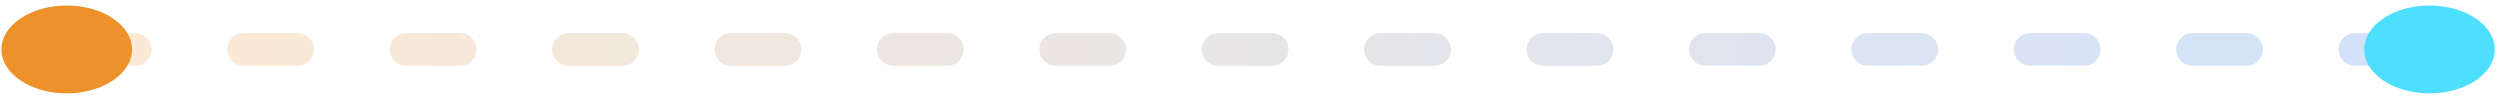 <svg width="230" height="9" viewBox="0 0 230 9" fill="none" xmlns="http://www.w3.org/2000/svg">
<path opacity="0.2" d="M12.451 6.049C13.279 6.049 13.951 5.378 13.951 4.549C13.951 3.721 13.279 3.049 12.451 3.049V6.049ZM22.412 3.049C21.584 3.049 20.912 3.721 20.912 4.549C20.912 5.378 21.584 6.049 22.412 6.049V3.049ZM27.393 6.049C28.221 6.049 28.893 5.378 28.893 4.549C28.893 3.721 28.221 3.049 27.393 3.049V6.049ZM37.354 3.049C36.525 3.049 35.854 3.721 35.854 4.549C35.854 5.378 36.525 6.049 37.354 6.049V3.049ZM42.334 6.049C43.163 6.049 43.834 5.378 43.834 4.549C43.834 3.721 43.163 3.049 42.334 3.049V6.049ZM52.295 3.049C51.467 3.049 50.795 3.721 50.795 4.549C50.795 5.378 51.467 6.049 52.295 6.049V3.049ZM57.276 6.049C58.104 6.049 58.776 5.378 58.776 4.549C58.776 3.721 58.104 3.049 57.276 3.049V6.049ZM67.237 3.049C66.409 3.049 65.737 3.721 65.737 4.549C65.737 5.378 66.409 6.049 67.237 6.049V3.049ZM72.217 6.049C73.046 6.049 73.717 5.378 73.717 4.549C73.717 3.721 73.046 3.049 72.217 3.049V6.049ZM82.178 3.049C81.35 3.049 80.678 3.721 80.678 4.549C80.678 5.378 81.35 6.049 82.178 6.049V3.049ZM87.159 6.049C87.987 6.049 88.659 5.378 88.659 4.549C88.659 3.721 87.987 3.049 87.159 3.049V6.049ZM97.12 3.049C96.292 3.049 95.62 3.721 95.62 4.549C95.62 5.378 96.292 6.049 97.12 6.049V3.049ZM102.101 6.049C102.929 6.049 103.601 5.378 103.601 4.549C103.601 3.721 102.929 3.049 102.101 3.049V6.049ZM112.062 3.049C111.233 3.049 110.562 3.721 110.562 4.549C110.562 5.378 111.233 6.049 112.062 6.049V3.049ZM117.042 6.049C117.871 6.049 118.542 5.378 118.542 4.549C118.542 3.721 117.871 3.049 117.042 3.049V6.049ZM127.003 3.049C126.175 3.049 125.503 3.721 125.503 4.549C125.503 5.378 126.175 6.049 127.003 6.049V3.049ZM131.984 6.049C132.812 6.049 133.484 5.378 133.484 4.549C133.484 3.721 132.812 3.049 131.984 3.049V6.049ZM141.945 3.049C141.117 3.049 140.445 3.721 140.445 4.549C140.445 5.378 141.117 6.049 141.945 6.049V3.049ZM146.926 6.049C147.754 6.049 148.426 5.378 148.426 4.549C148.426 3.721 147.754 3.049 146.926 3.049V6.049ZM156.887 3.049C156.058 3.049 155.387 3.721 155.387 4.549C155.387 5.378 156.058 6.049 156.887 6.049V3.049ZM161.867 6.049C162.696 6.049 163.367 5.378 163.367 4.549C163.367 3.721 162.696 3.049 161.867 3.049V6.049ZM171.828 3.049C171 3.049 170.328 3.721 170.328 4.549C170.328 5.378 171 6.049 171.828 6.049V3.049ZM176.809 6.049C177.637 6.049 178.309 5.378 178.309 4.549C178.309 3.721 177.637 3.049 176.809 3.049V6.049ZM186.77 3.049C185.941 3.049 185.27 3.721 185.27 4.549C185.27 5.378 185.941 6.049 186.77 6.049V3.049ZM191.75 6.049C192.579 6.049 193.25 5.378 193.25 4.549C193.25 3.721 192.579 3.049 191.75 3.049V6.049ZM201.711 3.049C200.883 3.049 200.211 3.721 200.211 4.549C200.211 5.378 200.883 6.049 201.711 6.049V3.049ZM206.692 6.049C207.52 6.049 208.192 5.378 208.192 4.549C208.192 3.721 207.52 3.049 206.692 3.049V6.049ZM216.653 3.049C215.825 3.049 215.153 3.721 215.153 4.549C215.153 5.378 215.825 6.049 216.653 6.049V3.049ZM9.961 6.049H12.451V3.049H9.961V6.049ZM22.412 6.049H27.393V3.049H22.412V6.049ZM37.354 6.049H42.334V3.049H37.354V6.049ZM52.295 6.049H57.276V3.049H52.295V6.049ZM67.237 6.049H72.217V3.049H67.237V6.049ZM82.178 6.049H87.159V3.049H82.178V6.049ZM97.12 6.049H102.101V3.049H97.12V6.049ZM112.062 6.049H117.042V3.049H112.062V6.049ZM127.003 6.049H131.984V3.049H127.003V6.049ZM141.945 6.049H146.926V3.049H141.945V6.049ZM156.887 6.049H161.867V3.049H156.887V6.049ZM171.828 6.049H176.809V3.049H171.828V6.049ZM186.77 6.049H191.75V3.049H186.77V6.049ZM201.711 6.049H206.692V3.049H201.711V6.049ZM216.653 6.049H219.143V3.049H216.653V6.049Z" fill="url(#paint0_linear_15_221)"/>
<ellipse cx="223.513" cy="4.549" rx="6.008" ry="4.041" fill="#4DDFFD"/>
<ellipse cx="6.138" cy="4.549" rx="6.008" ry="4.041" fill="#ED922B"/>
<defs>
<linearGradient id="paint0_linear_15_221" x1="15.422" y1="6.049" x2="224.605" y2="6.645" gradientUnits="userSpaceOnUse">
<stop stop-color="#ED922B"/>
<stop offset="1" stop-color="#1C6EEA"/>
</linearGradient>
</defs>
</svg>
